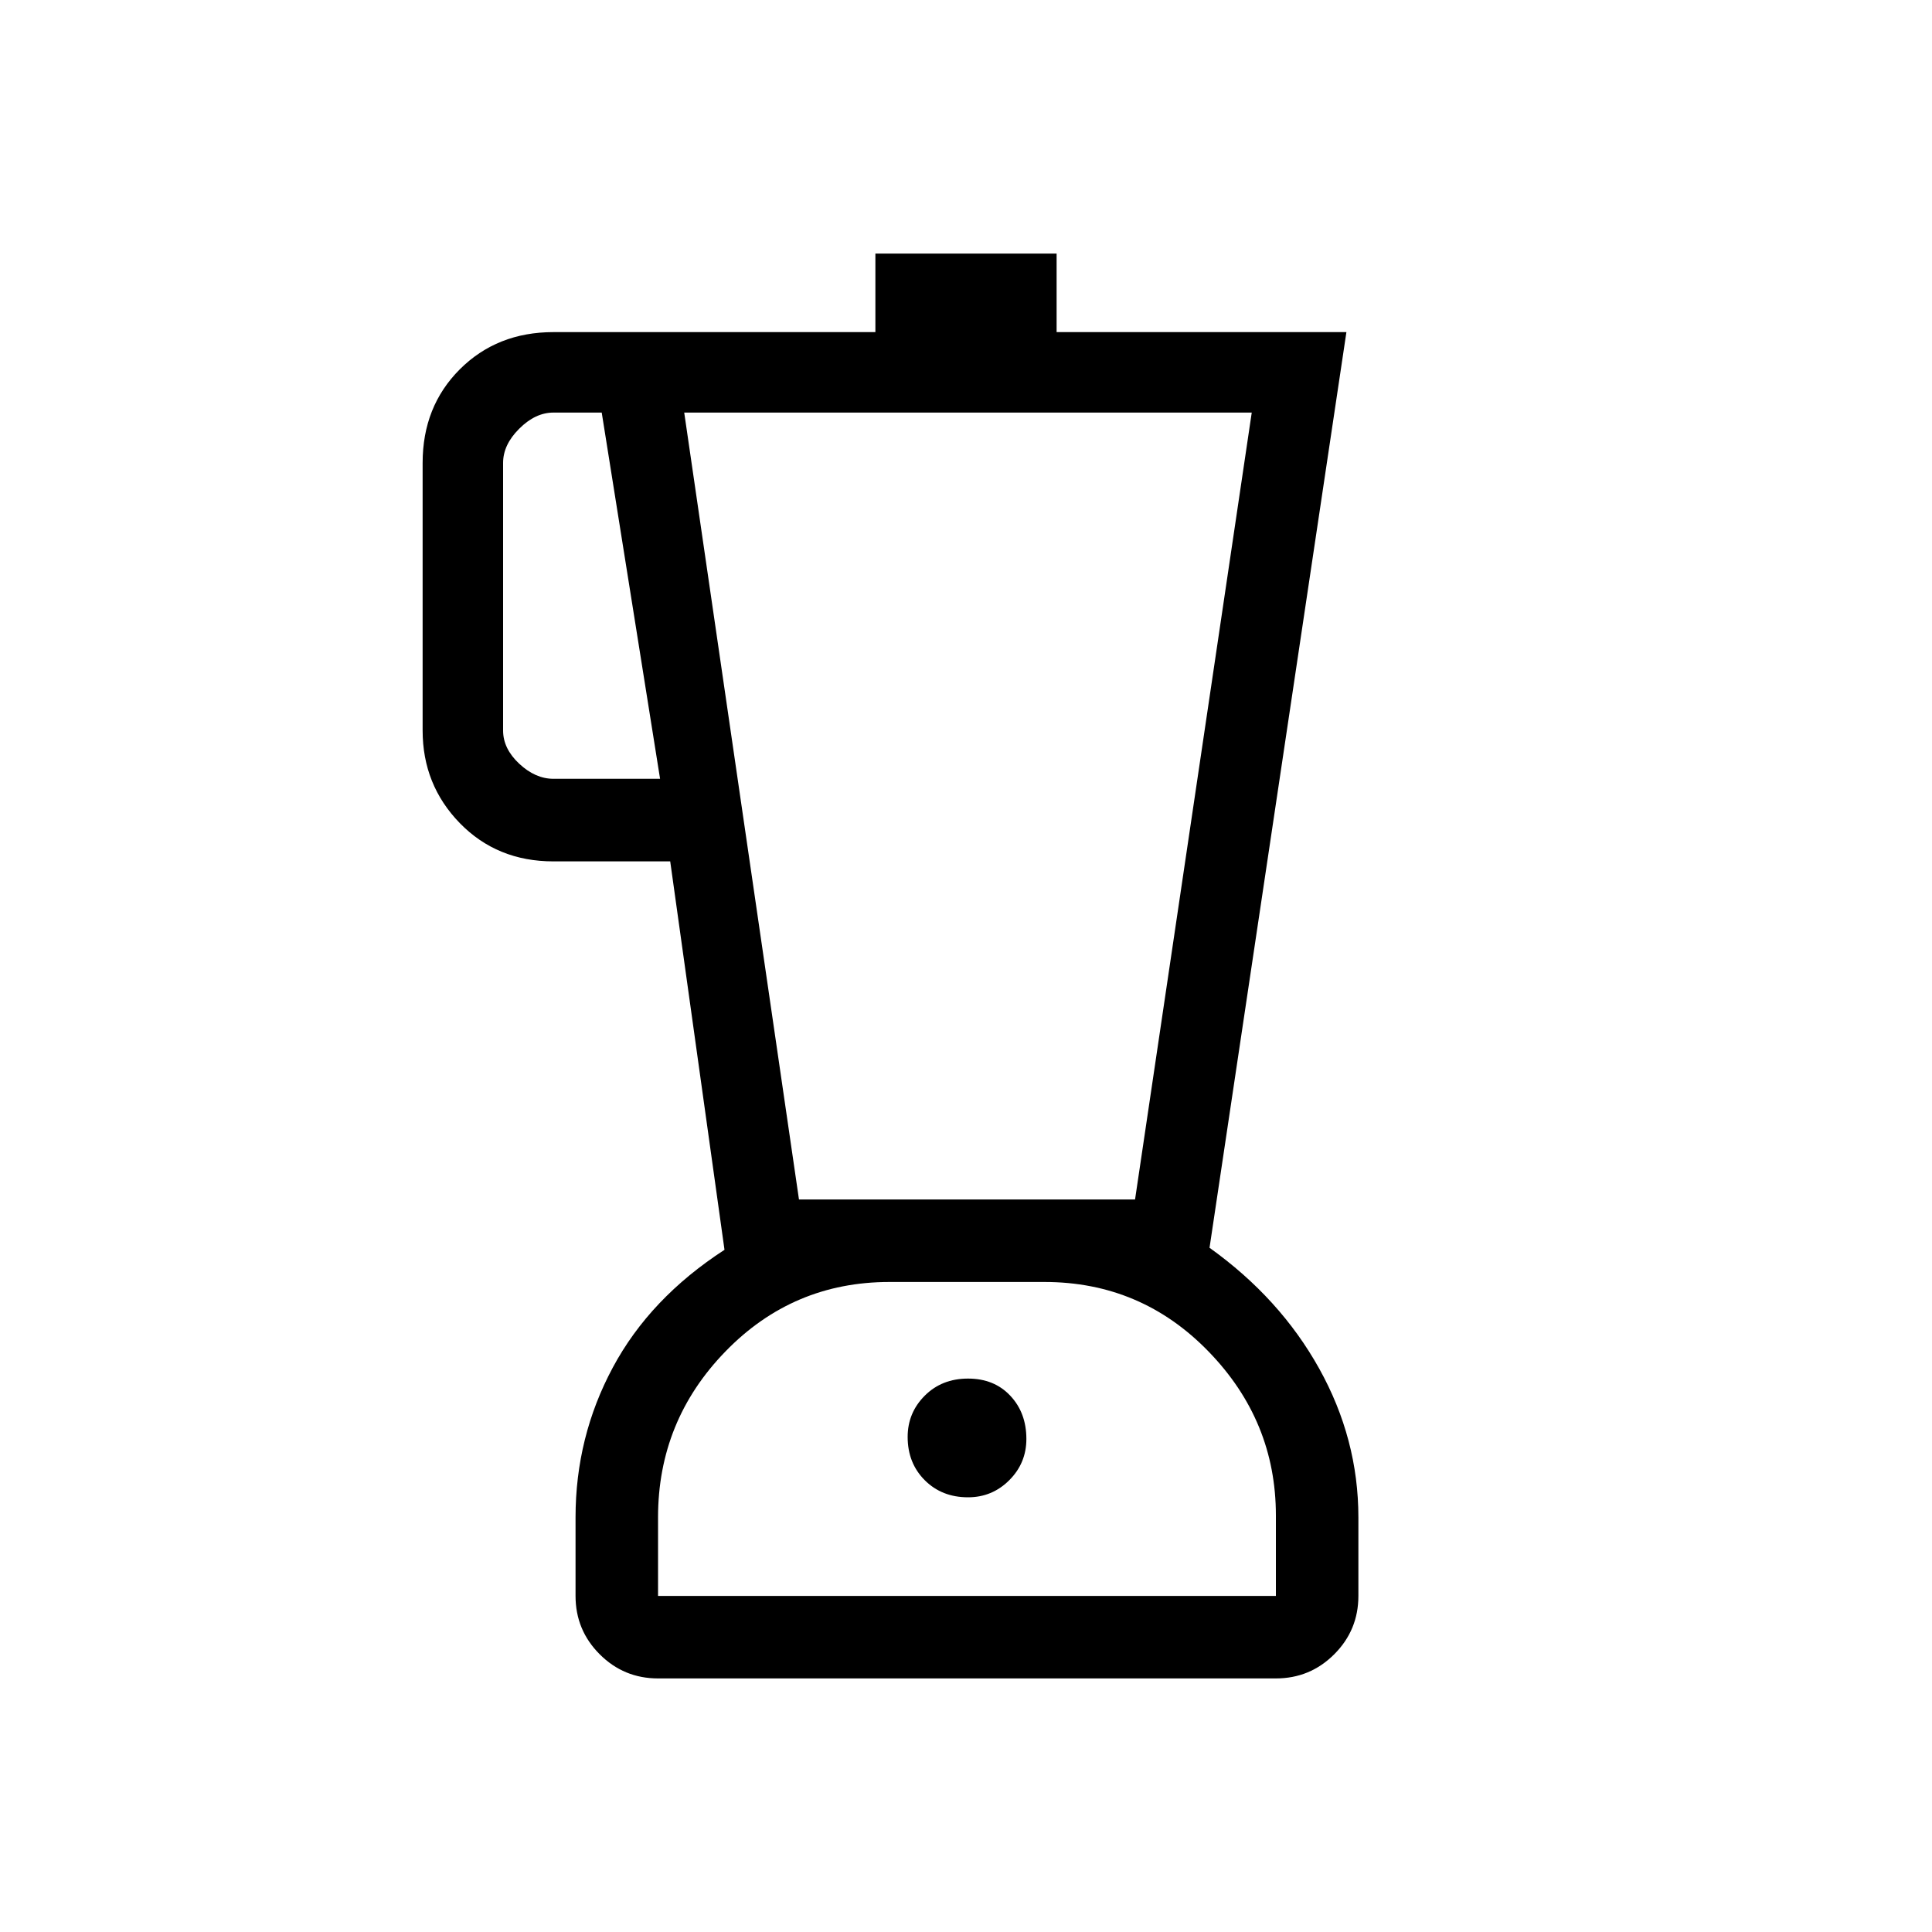 <svg xmlns="http://www.w3.org/2000/svg" height="20" width="20"><path d="M6.812 17.375q-.354 0-.604-.25t-.25-.604v-.813q0-.833.386-1.552.385-.718 1.156-1.218l-.562-4.021H5.729q-.583 0-.969-.396-.385-.396-.385-.959v-2.77q0-.584.385-.969.386-.385.969-.385h3.333v-.813h1.876v.813h3l-1.417 9.479q.729.521 1.135 1.25t.406 1.541v.813q0 .354-.25.604t-.604.25Zm.021-9.313-.604-3.791h-.5q-.187 0-.354.167-.167.166-.167.354v2.77q0 .188.167.344.167.156.354.156Zm3.188 7.438q.25 0 .427-.177t.177-.427q0-.271-.167-.448-.166-.177-.437-.177t-.448.177q-.177.177-.177.427 0 .271.177.448t.448.177Zm-1.75-3.083h3.479l1.208-8.146H7.083Zm-1.459 4.104h6.396v-.833q0-.98-.698-1.698-.698-.719-1.698-.719H9.208q-1 0-1.698.719-.698.718-.698 1.718Zm3.209-3.25Z"/></svg>